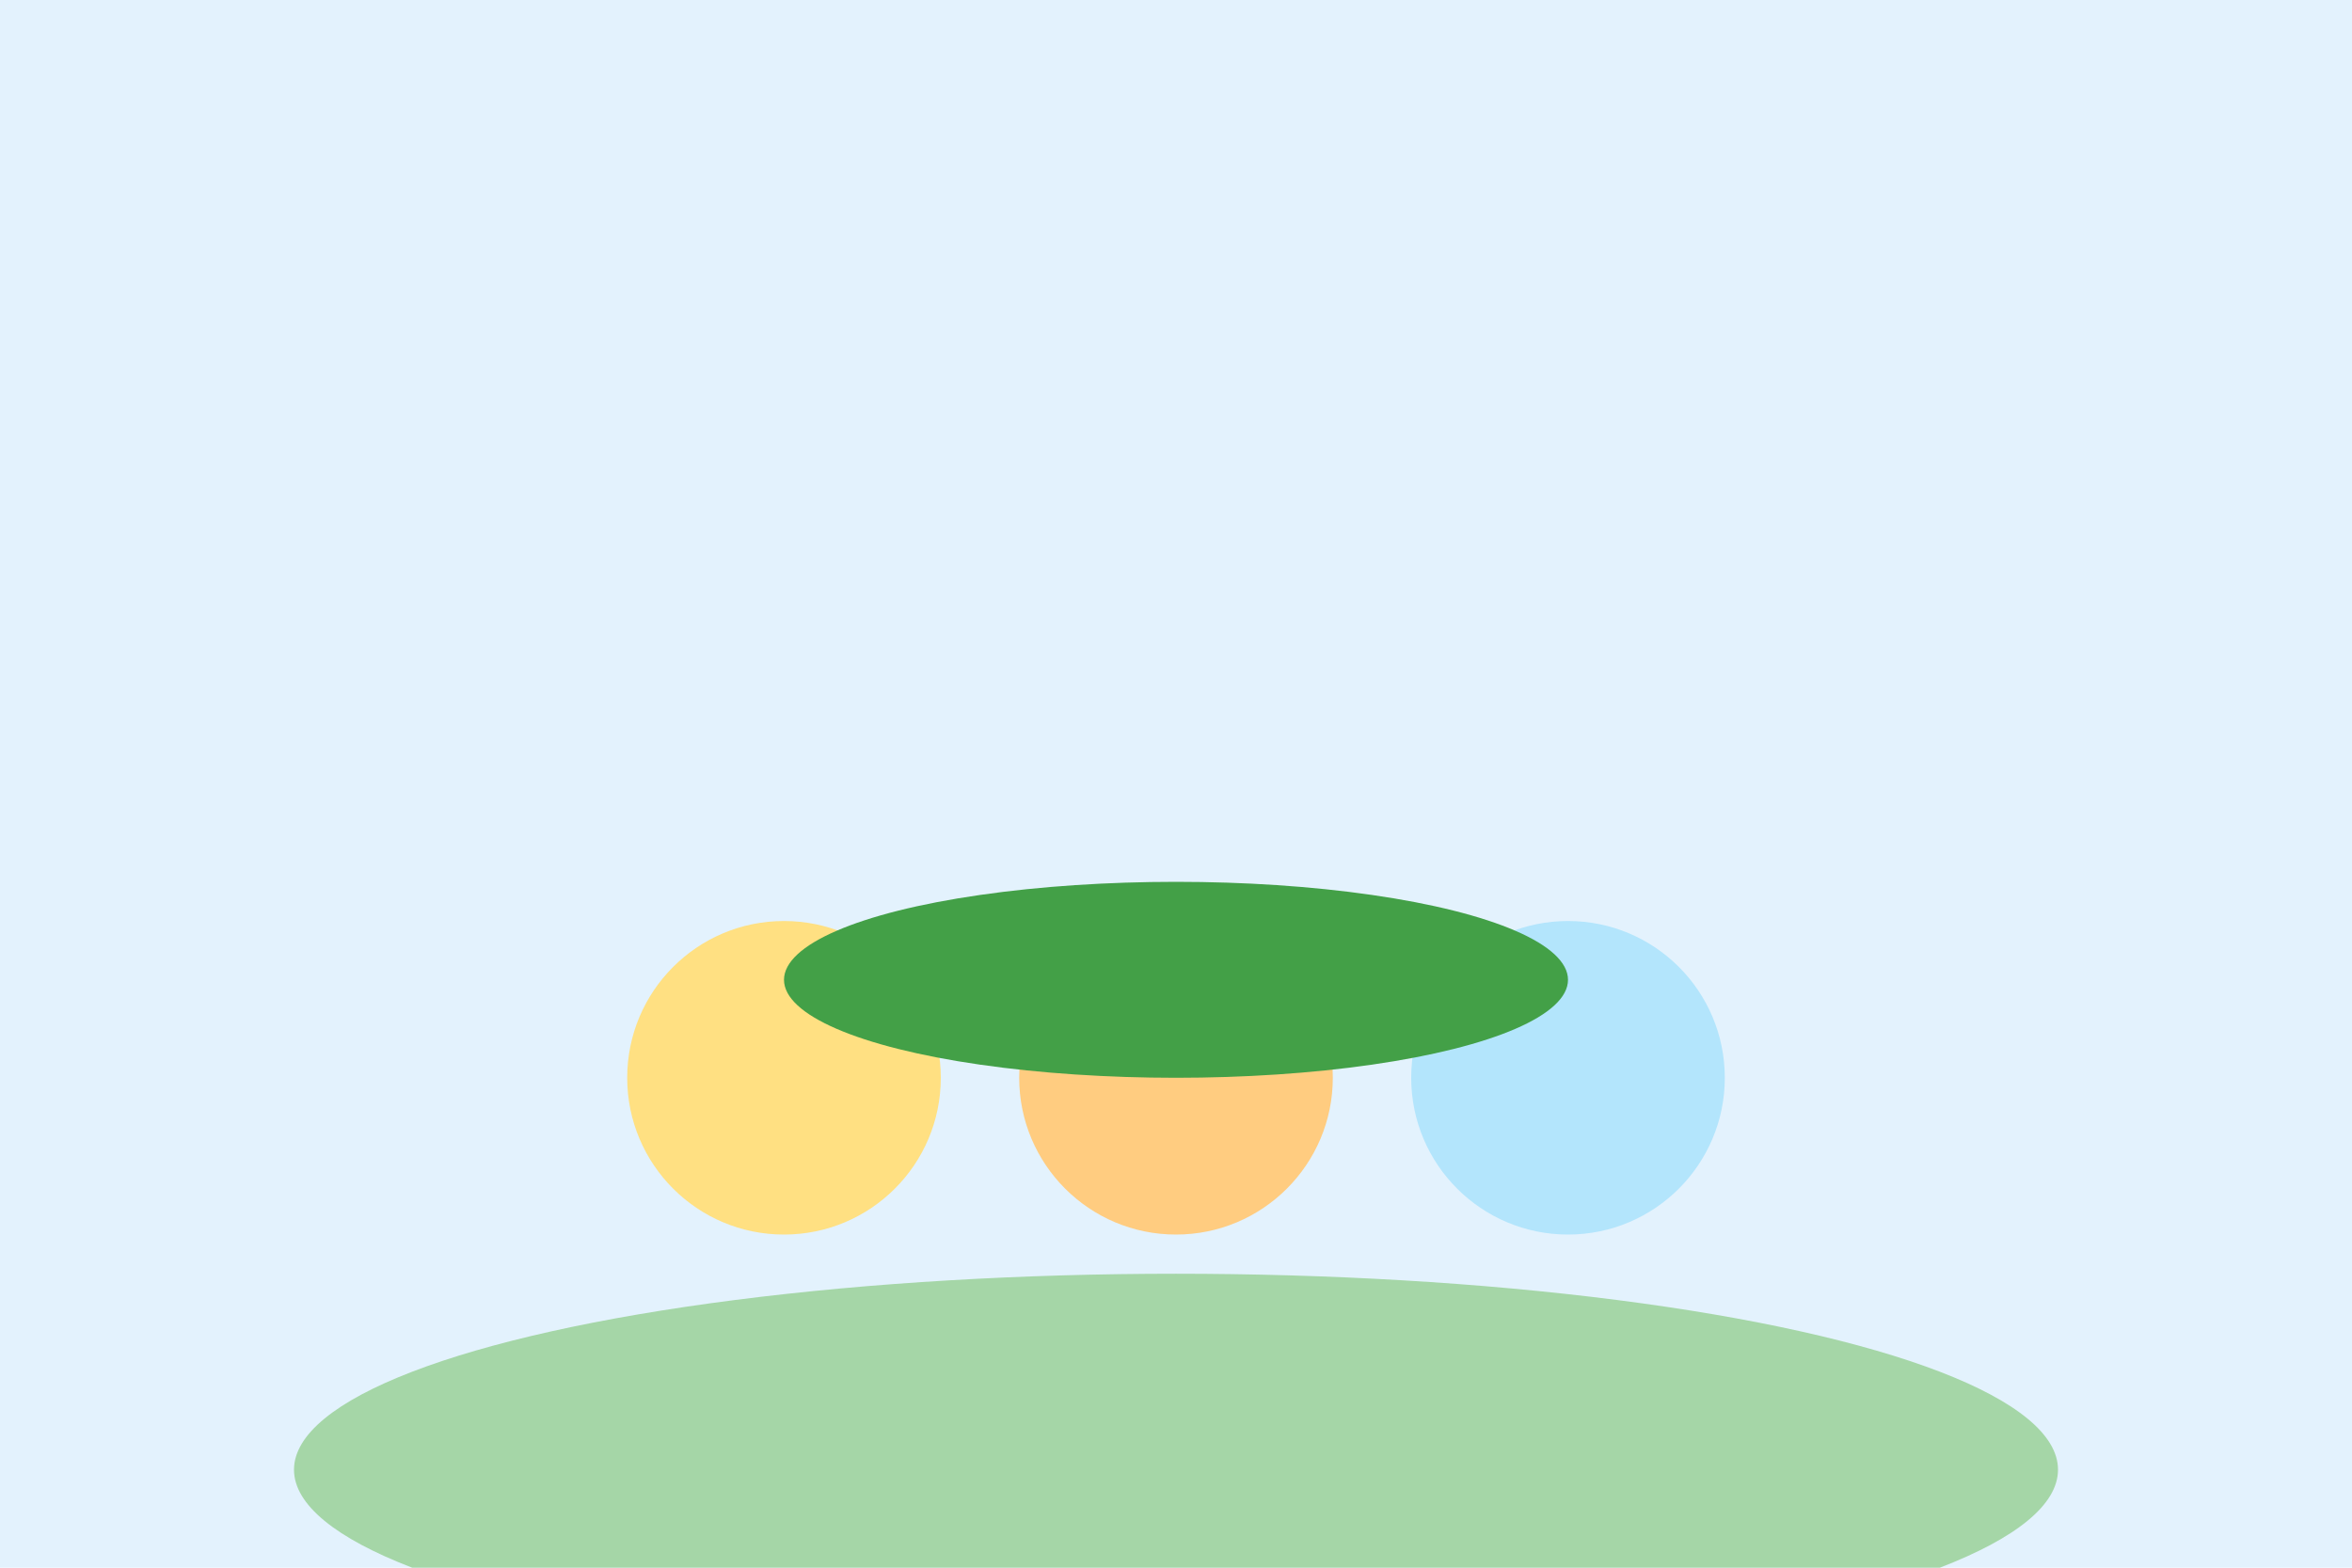 <svg width="240" height="160" viewBox="0 0 240 160" fill="none" xmlns="http://www.w3.org/2000/svg">
<rect width="240" height="160" fill="#e3f2fd"/>
<ellipse cx="120" cy="150" rx="90" ry="20" fill="#a5d6a7"/>
<circle cx="80" cy="110" r="16" fill="#ffe082"/>
<circle cx="120" cy="110" r="16" fill="#ffcc80"/>
<circle cx="160" cy="110" r="16" fill="#b3e5fc"/>
<ellipse cx="120" cy="100" rx="40" ry="10" fill="#43a047"/>
</svg> 
